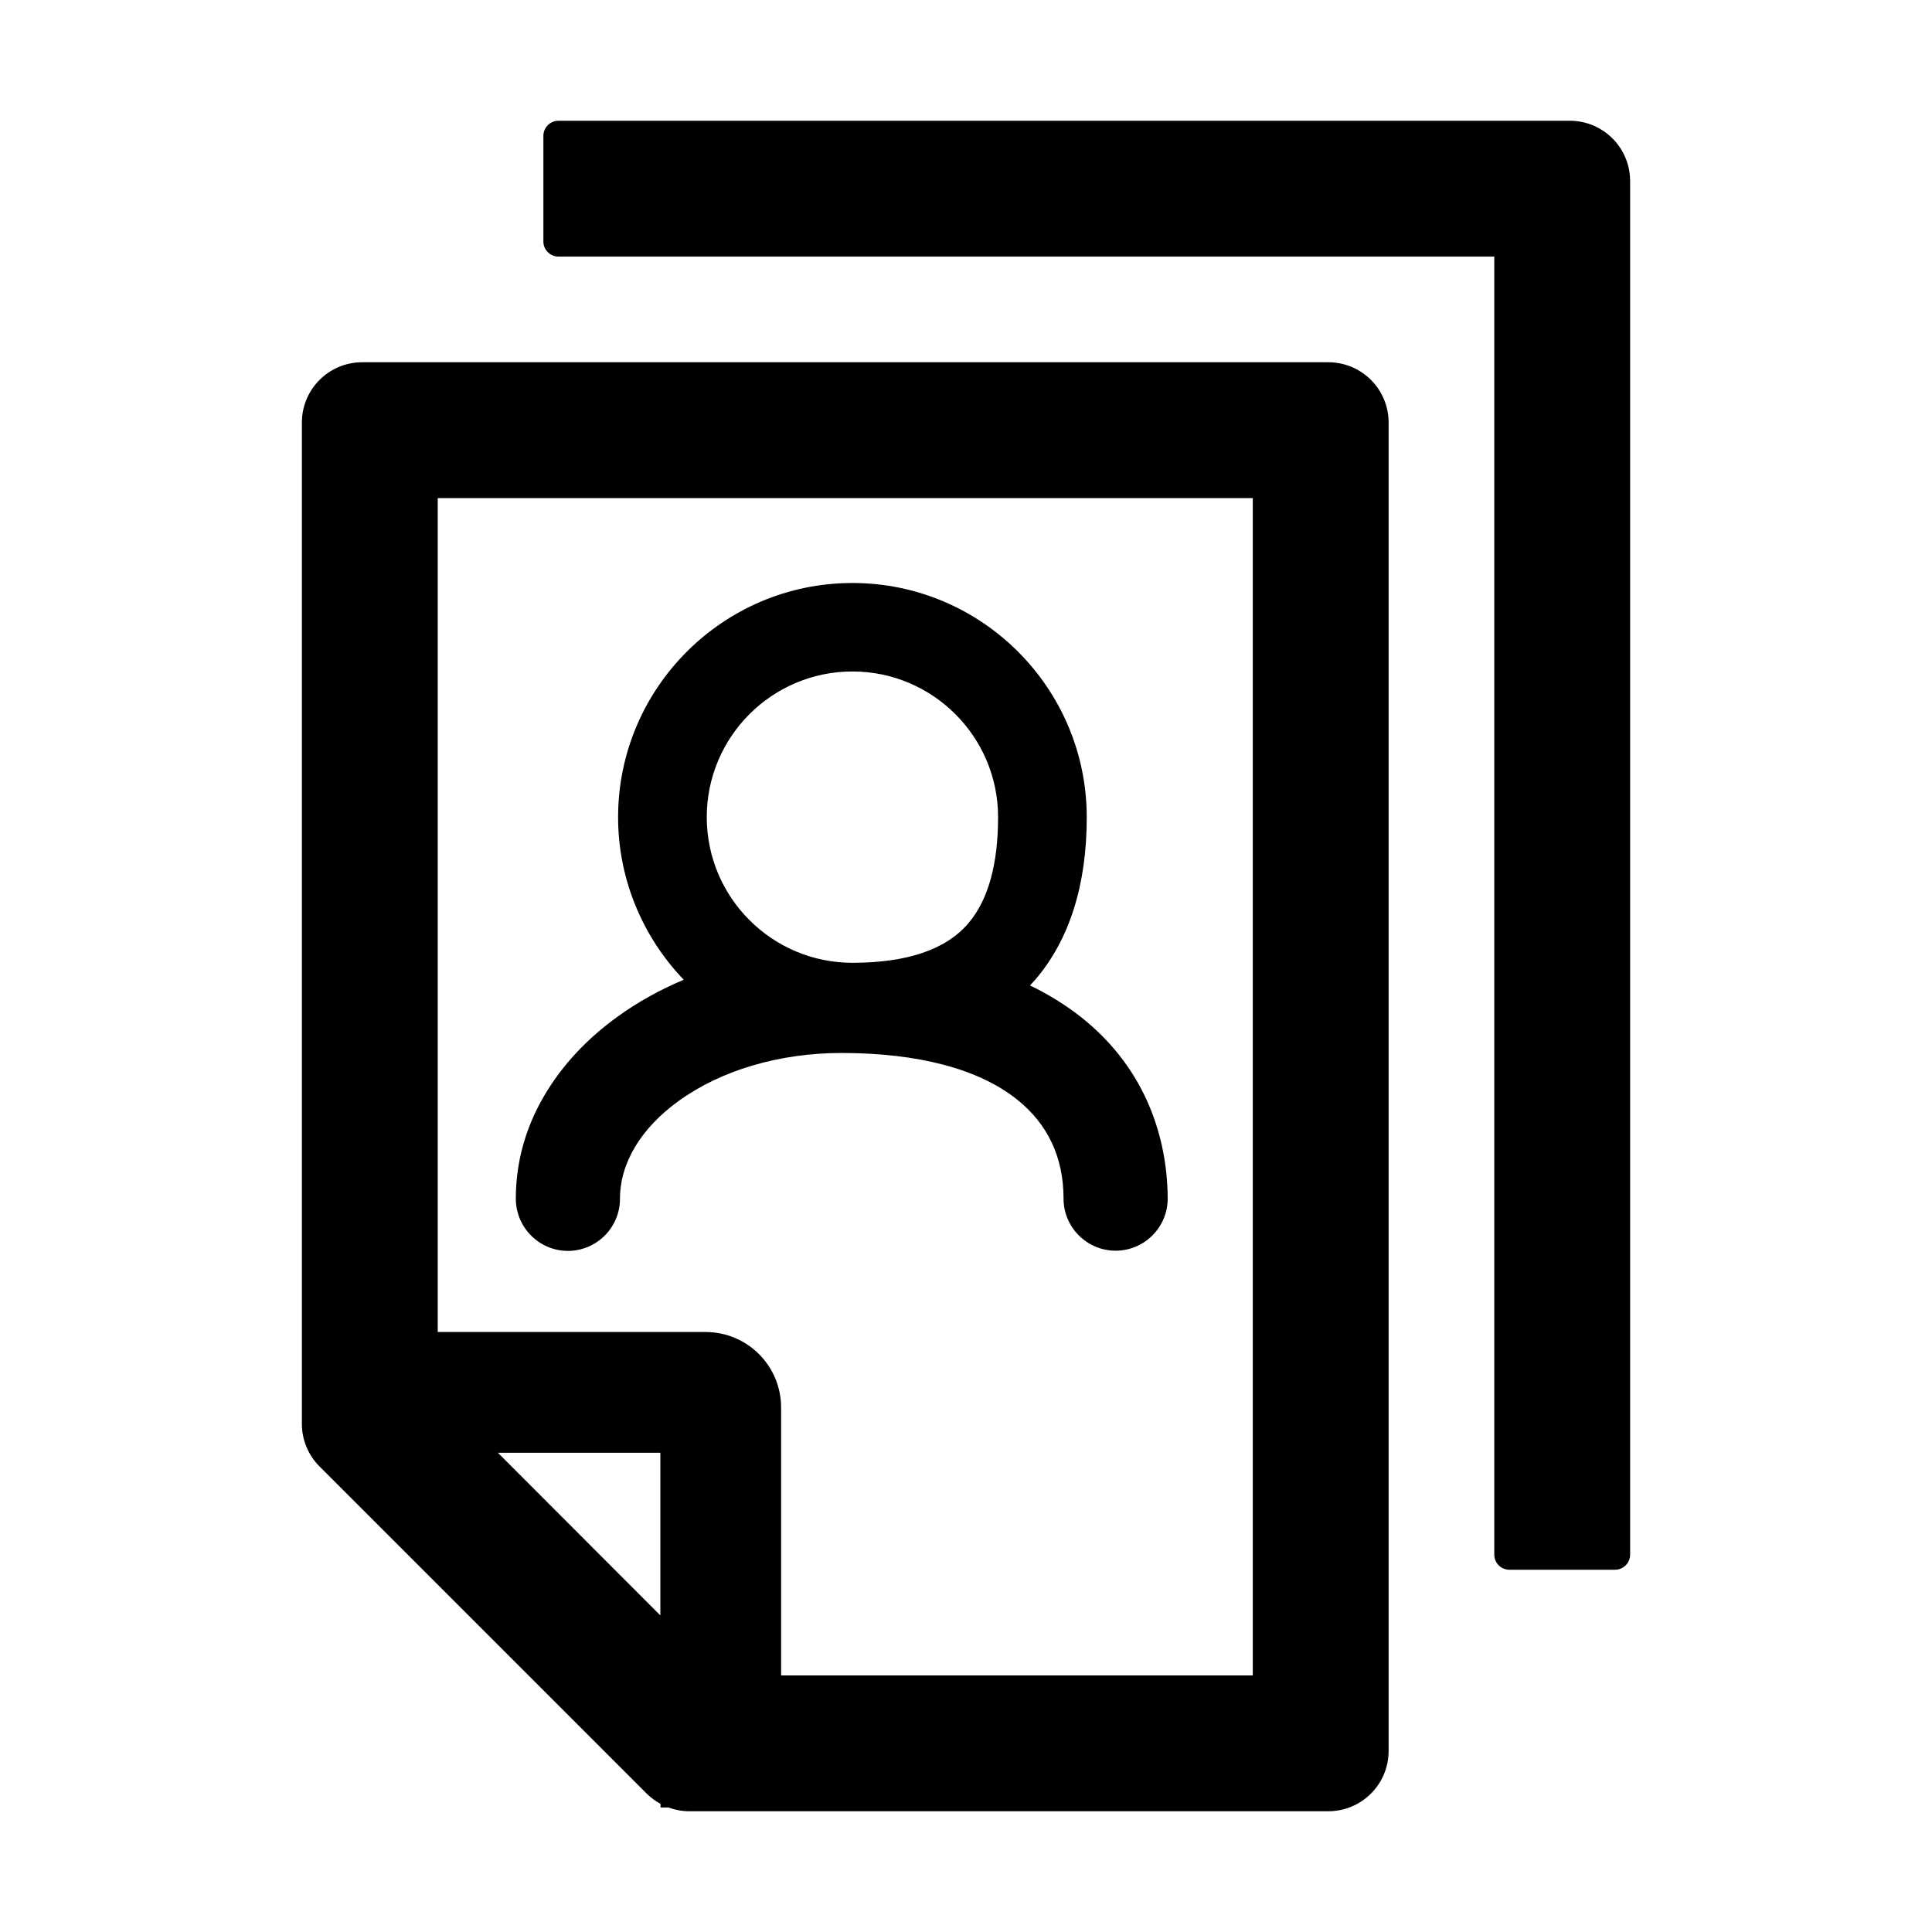 <svg class="icon" viewBox="0 0 1024 1024" version="1.1" xmlns="http://www.w3.org/2000/svg" width="200" height="200"><path d="M832 64H296c-4.4 0-8 3.6-8 8v56c0 4.4 3.6 8 8 8h496v688c0 4.4 3.6 8 8 8h56c4.4 0 8-3.6 8-8V96c0-17.7-14.3-32-32-32z"></path><path d="M704 192H192c-17.7 0-32 14.3-32 32v530.7c0 8.5 3.4 16.6 9.4 22.6l173.3 173.3c2.2 2.2 4.7 4 7.4 5.5v1.9h4.2c3.5 1.3 7.2 2 11 2H704c17.7 0 32-14.3 32-32V224c0-17.7-14.3-32-32-32zM350 856.2L263.9 770H350v86.2zM664 888H414V746c0-22.1-17.9-40-40-40H232V264h432v624z"></path><path d="M301 663c15.2 0 27.6-12.4 27.6-27.6 0-18.9 11-37.3 31-51.8 22.7-16.4 53.5-25.5 86.5-25.5 40.6 0 72.8 8.5 93 24.7 16.3 13 24.6 30.7 24.6 52.5 0 15.2 12.4 27.6 27.6 27.6 15.2 0 27.6-12.4 27.6-27.6-0.1-18.8-3.9-36.4-11.2-52.4-7.7-16.8-19.2-31.4-34.2-43.4-8.3-6.6-17.6-12.4-27.6-17.2 0.9-0.9 1.7-1.9 2.7-2.9 18.2-21.2 27.4-50.3 27.4-86.2 0-68.5-55.7-124.2-124.2-124.2s-124.2 55.7-124.2 124.2c0 32.1 12.6 63 34.8 86.1-12.7 5.3-24.5 11.9-35 19.5-16.4 11.8-29.5 25.9-38.8 41.7-10.1 17.1-15.2 35.6-15.2 54.8 0 15.3 12.4 27.7 27.6 27.7z m150.8-307.1c42.6 0 77.2 34.6 77.2 77.2 0 25.1-5.3 44.1-15.8 56.3-11.8 13.9-32.5 20.9-61.4 20.9-42.6 0-77.2-34.6-77.2-77.2s34.6-77.2 77.2-77.2z"></path></svg>
